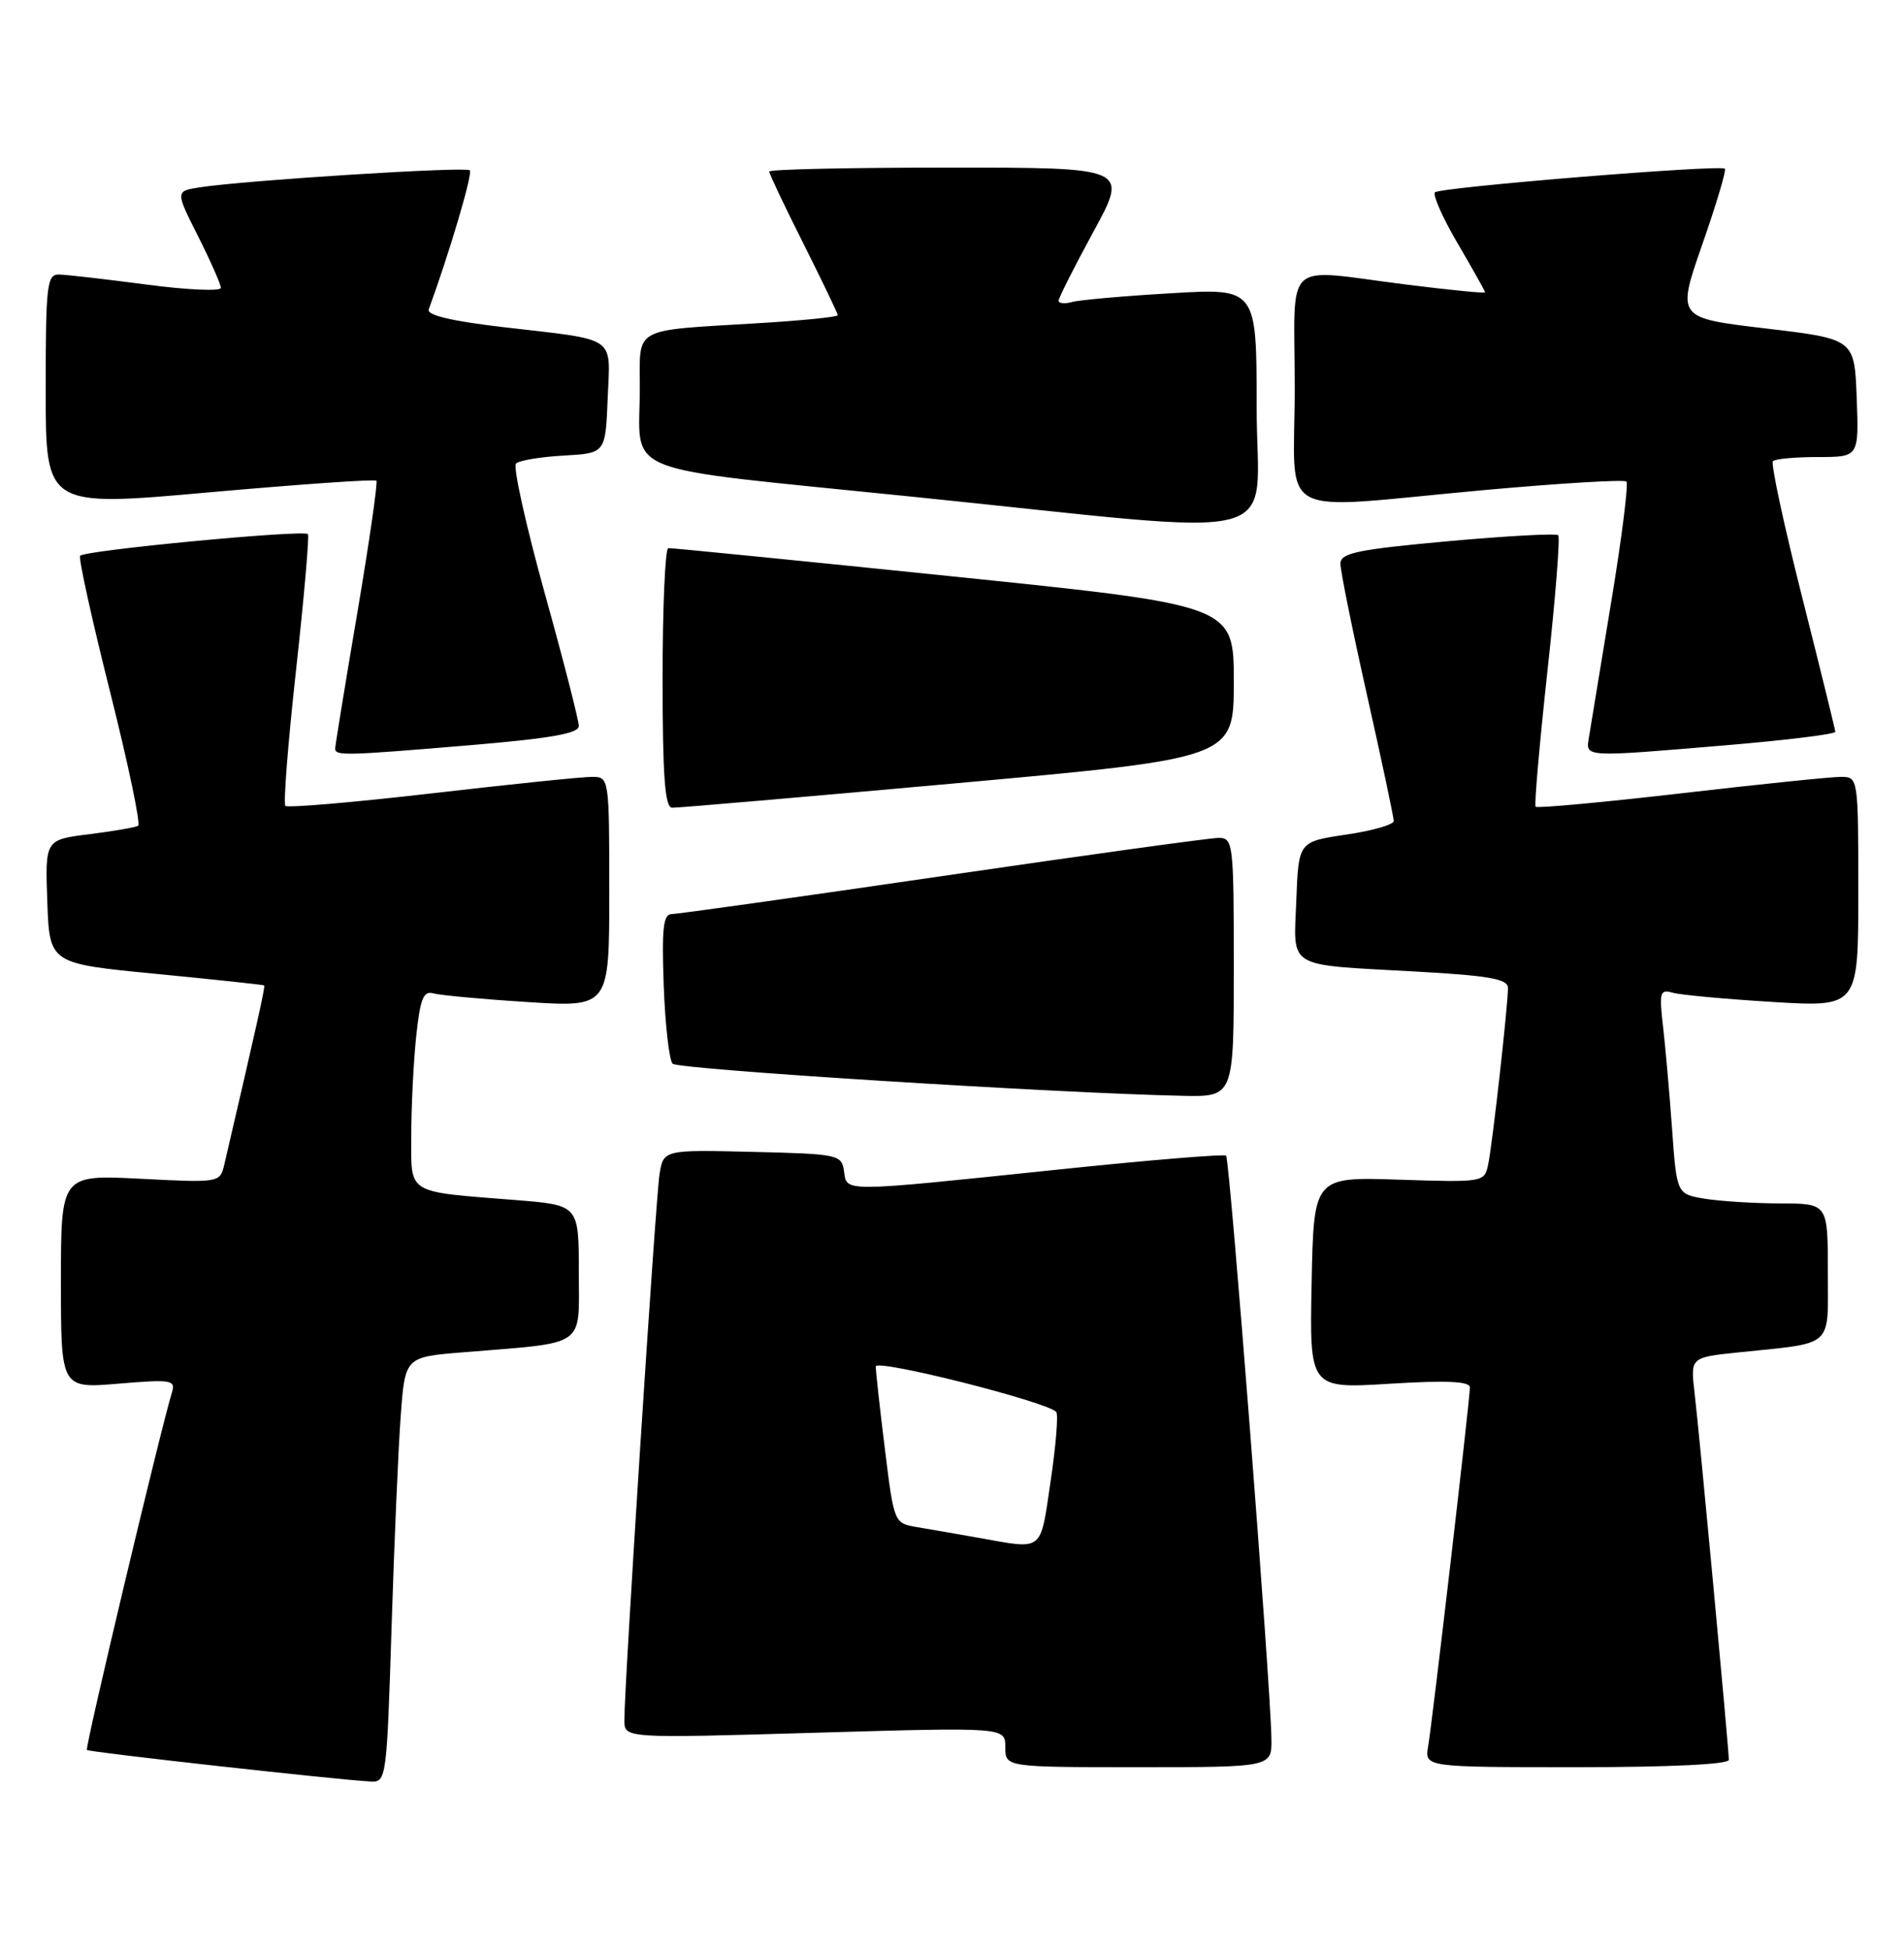 <?xml version="1.0" encoding="UTF-8" standalone="no"?>
<!DOCTYPE svg PUBLIC "-//W3C//DTD SVG 1.1//EN" "http://www.w3.org/Graphics/SVG/1.1/DTD/svg11.dtd" >
<svg xmlns="http://www.w3.org/2000/svg" xmlns:xlink="http://www.w3.org/1999/xlink" version="1.1" viewBox="0 0 250 256">
 <g >
 <path fill="currentColor"
d=" M 51.41 213.75 C 51.76 202.61 52.30 190.05 52.62 185.83 C 53.19 178.15 53.19 178.15 60.85 177.53 C 77.21 176.19 76.00 177.03 76.00 167.02 C 76.00 158.21 76.00 158.21 67.75 157.55 C 53.18 156.39 54.00 156.90 54.00 149.07 C 54.00 145.34 54.29 139.52 54.64 136.13 C 55.17 131.11 55.59 130.04 56.89 130.41 C 57.78 130.66 63.34 131.18 69.25 131.55 C 80.00 132.24 80.00 132.24 80.00 117.12 C 80.00 102.11 79.98 102.00 77.75 101.99 C 76.51 101.98 67.06 102.95 56.74 104.15 C 46.42 105.34 37.75 106.08 37.47 105.80 C 37.19 105.52 37.82 97.46 38.88 87.90 C 39.93 78.33 40.63 70.33 40.43 70.12 C 39.85 69.51 10.95 72.26 10.52 72.97 C 10.30 73.32 12.07 81.35 14.45 90.81 C 16.83 100.28 18.49 108.20 18.14 108.41 C 17.79 108.62 14.90 109.12 11.71 109.52 C 5.92 110.24 5.92 110.24 6.21 118.37 C 6.50 126.50 6.50 126.50 20.50 127.85 C 28.20 128.60 34.58 129.28 34.69 129.37 C 34.85 129.52 33.62 135.00 29.45 152.89 C 28.89 155.27 28.83 155.28 18.45 154.75 C 8.00 154.22 8.00 154.22 8.00 168.25 C 8.00 182.29 8.00 182.29 15.57 181.65 C 22.46 181.07 23.08 181.17 22.59 182.76 C 21.15 187.38 11.13 229.46 11.41 229.74 C 11.70 230.03 43.85 233.61 48.63 233.88 C 50.73 234.00 50.78 233.61 51.41 213.75 Z  M 166.94 228.25 C 166.83 221.00 161.47 152.14 160.99 151.72 C 160.72 151.48 150.60 152.32 138.50 153.59 C 110.29 156.53 111.21 156.52 110.82 153.75 C 110.51 151.58 110.07 151.49 98.80 151.22 C 87.10 150.94 87.10 150.94 86.59 154.22 C 86.07 157.58 81.95 221.60 81.98 225.86 C 82.00 228.21 82.00 228.21 107.00 227.48 C 132.00 226.75 132.00 226.75 132.00 229.37 C 132.00 232.00 132.00 232.00 149.50 232.00 C 167.00 232.00 167.00 232.00 166.94 228.25 Z  M 227.00 231.03 C 227.00 229.61 223.15 188.33 222.50 182.85 C 221.96 178.20 221.96 178.20 228.23 177.55 C 240.98 176.22 240.00 177.11 240.00 166.92 C 240.00 158.00 240.00 158.00 233.75 157.99 C 230.31 157.98 225.85 157.70 223.83 157.37 C 220.16 156.76 220.16 156.76 219.54 148.13 C 219.20 143.38 218.66 137.32 218.35 134.65 C 217.84 130.26 217.96 129.85 219.64 130.33 C 220.66 130.62 226.56 131.16 232.75 131.54 C 244.00 132.22 244.00 132.22 244.00 117.11 C 244.00 102.11 243.98 102.00 241.75 101.99 C 240.51 101.98 231.06 102.95 220.74 104.15 C 210.42 105.34 201.82 106.13 201.63 105.91 C 201.44 105.68 202.14 97.68 203.18 88.12 C 204.23 78.57 204.86 70.53 204.60 70.27 C 204.34 70.00 197.79 70.36 190.06 71.06 C 178.14 72.15 176.00 72.60 176.00 74.01 C 176.00 74.92 177.57 82.70 179.50 91.29 C 181.43 99.88 183.00 107.30 183.00 107.78 C 183.00 108.26 180.19 109.07 176.75 109.57 C 170.50 110.50 170.50 110.50 170.21 118.17 C 169.86 127.29 168.70 126.59 185.75 127.54 C 195.55 128.08 198.00 128.52 198.00 129.69 C 198.00 132.00 195.96 150.24 195.40 152.87 C 194.91 155.21 194.80 155.23 183.70 154.87 C 172.50 154.50 172.50 154.50 172.22 168.40 C 171.94 182.31 171.94 182.31 182.47 181.66 C 189.99 181.20 193.00 181.34 193.00 182.15 C 193.00 183.73 188.09 225.91 187.52 229.25 C 187.05 232.00 187.05 232.00 207.03 232.00 C 219.31 232.00 227.00 231.63 227.00 231.03 Z  M 162.00 127.00 C 162.00 110.69 161.92 110.00 160.01 110.00 C 158.91 110.00 142.62 112.25 123.80 115.00 C 104.98 117.75 88.96 120.00 88.20 120.00 C 87.08 120.00 86.88 121.88 87.15 129.42 C 87.34 134.60 87.87 139.20 88.32 139.65 C 89.05 140.39 138.80 143.52 155.25 143.86 C 162.00 144.00 162.00 144.00 162.00 127.00 Z  M 125.75 102.81 C 162.00 99.53 162.00 99.53 162.00 89.50 C 162.00 79.47 162.00 79.47 125.25 75.69 C 105.04 73.61 88.16 71.93 87.75 71.96 C 87.34 71.98 87.00 79.65 87.00 89.00 C 87.00 101.91 87.30 106.01 88.25 106.04 C 88.94 106.07 105.81 104.61 125.75 102.81 Z  M 61.75 97.83 C 72.32 96.94 76.00 96.29 76.00 95.31 C 76.00 94.58 73.98 86.69 71.50 77.79 C 69.03 68.88 67.34 61.26 67.75 60.86 C 68.16 60.45 70.97 59.98 74.00 59.81 C 79.50 59.50 79.50 59.50 79.79 52.33 C 80.13 43.96 81.22 44.71 66.19 42.96 C 59.36 42.17 56.02 41.38 56.29 40.63 C 58.99 33.26 62.10 22.76 61.69 22.36 C 61.17 21.84 32.35 23.66 26.26 24.59 C 23.02 25.09 23.02 25.09 26.01 31.02 C 27.65 34.28 29.00 37.33 29.00 37.79 C 29.00 38.26 24.61 38.07 19.25 37.36 C 13.89 36.65 8.71 36.06 7.75 36.04 C 6.16 36.00 6.00 37.38 6.00 51.28 C 6.00 66.56 6.00 66.56 27.52 64.63 C 39.36 63.58 49.21 62.89 49.42 63.11 C 49.62 63.32 48.49 71.15 46.91 80.50 C 45.32 89.85 44.02 97.84 44.01 98.25 C 44.00 99.25 45.16 99.22 61.75 97.83 Z  M 226.75 97.83 C 234.59 97.17 240.99 96.38 240.98 96.07 C 240.96 95.75 238.99 87.76 236.60 78.29 C 234.21 68.83 232.49 60.84 232.79 60.54 C 233.09 60.24 235.75 60.00 238.71 60.00 C 244.08 60.00 244.08 60.00 243.79 52.25 C 243.50 44.50 243.50 44.50 231.83 43.12 C 220.16 41.74 220.16 41.74 223.50 32.13 C 225.35 26.84 226.69 22.35 226.48 22.15 C 225.91 21.58 189.09 24.58 188.41 25.25 C 188.09 25.58 189.43 28.61 191.41 31.98 C 193.38 35.35 195.00 38.23 195.00 38.38 C 195.00 38.53 190.39 38.08 184.75 37.37 C 168.14 35.30 170.00 33.58 170.00 51.00 C 170.00 68.58 166.87 66.89 194.76 64.35 C 204.81 63.44 213.26 62.93 213.55 63.22 C 213.84 63.51 212.94 70.67 211.54 79.12 C 210.15 87.58 208.84 95.51 208.64 96.75 C 208.20 99.46 207.69 99.43 226.75 97.83 Z  M 165.00 53.42 C 165.00 37.83 165.00 37.83 153.75 38.50 C 147.56 38.86 141.71 39.38 140.75 39.65 C 139.79 39.92 139.00 39.84 139.00 39.47 C 139.00 39.11 141.06 35.03 143.58 30.40 C 148.16 22.00 148.16 22.00 124.58 22.00 C 111.61 22.00 101.00 22.23 101.00 22.52 C 101.00 22.81 103.02 27.07 105.50 32.00 C 107.97 36.93 110.00 41.15 110.00 41.38 C 110.00 41.62 105.16 42.10 99.25 42.45 C 82.97 43.43 84.00 42.87 84.01 50.77 C 84.04 62.68 80.27 61.16 119.82 65.21 C 170.53 70.39 165.00 71.84 165.00 53.42 Z  M 128.50 201.89 C 125.75 201.40 122.13 200.77 120.45 200.49 C 117.39 199.98 117.39 199.98 116.19 190.24 C 115.52 184.88 114.99 180.00 114.99 179.39 C 115.00 178.36 137.31 183.98 138.68 185.35 C 138.98 185.65 138.65 189.74 137.95 194.45 C 136.55 203.88 137.13 203.42 128.50 201.89 Z "/>
</g>
</svg>